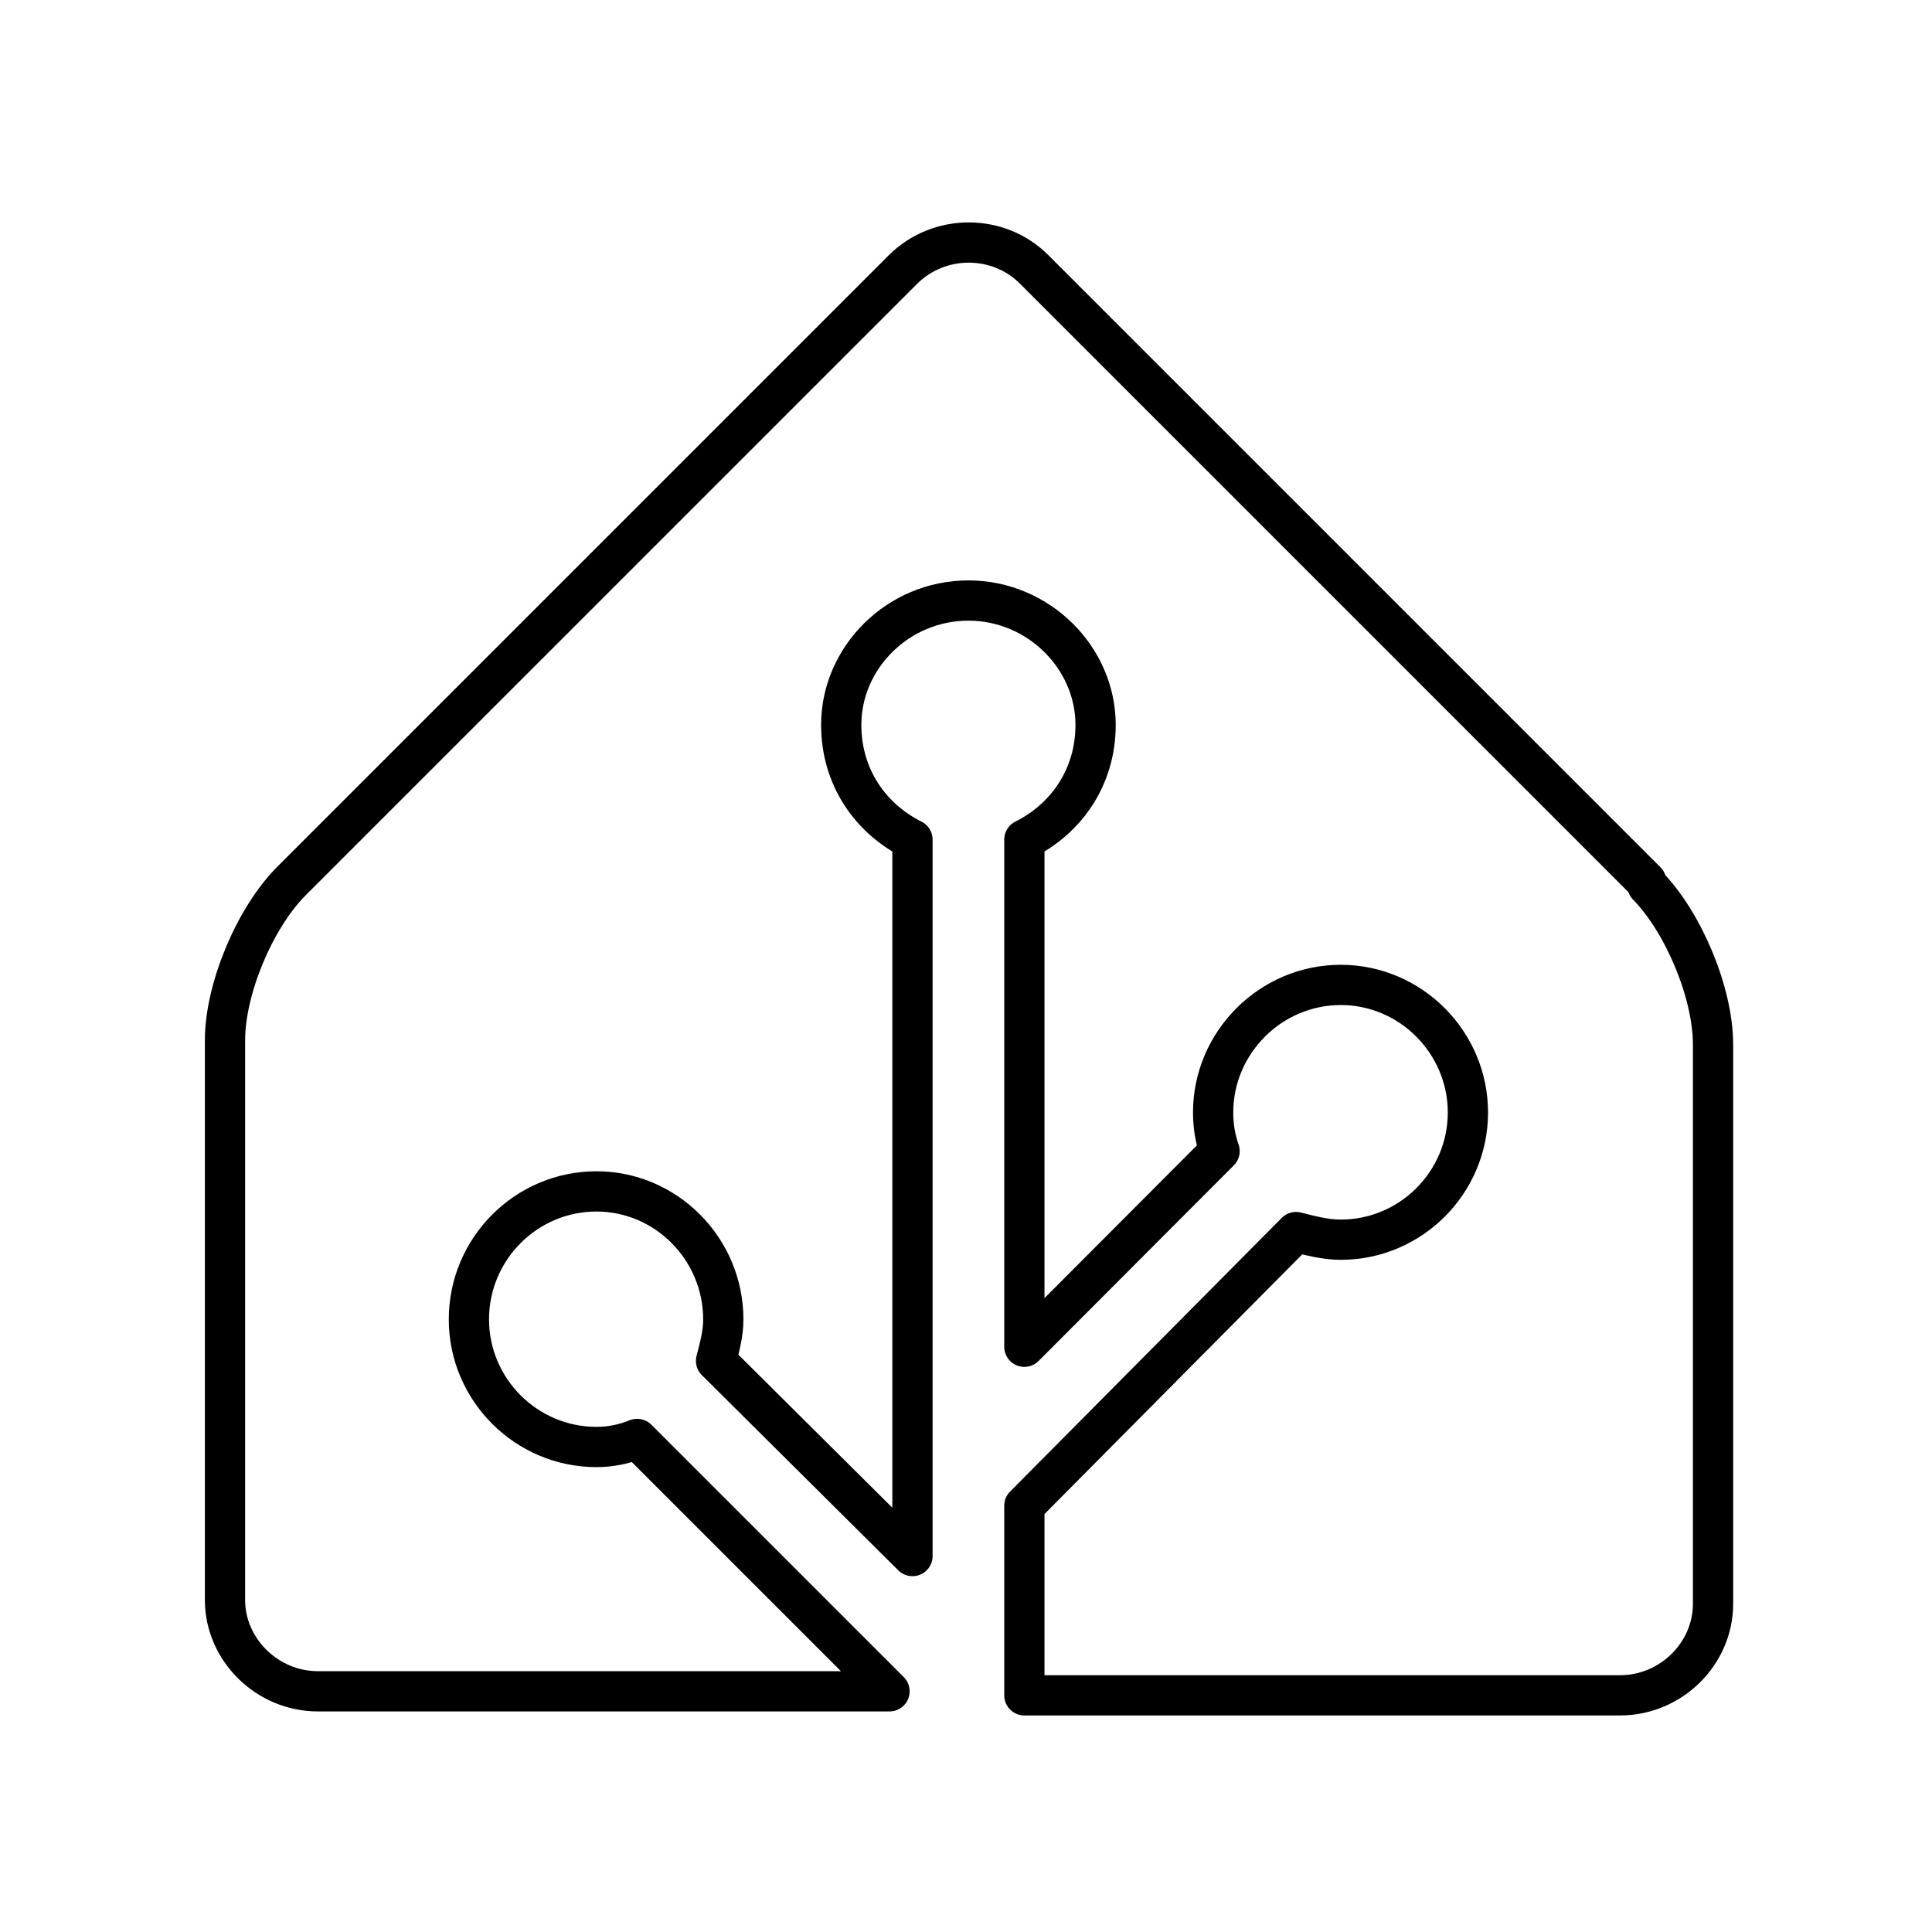 <svg xmlns="http://www.w3.org/2000/svg" viewBox="0 0 48 48"><defs><style>.a{fill:none;stroke:#000;stroke-linecap:round;stroke-linejoin:round;}</style></defs><path class="a" d="m40.9 21.9-15.2-15.2c-0.89-0.899-2.37-0.899-3.27 0l-15.2 15.2c-0.899 0.91-1.64 2.66-1.64 3.95v13.9c0 1.23 1.04 2.27 2.31 2.27h14.2l-6.27-6.27c-0.32 0.13-0.66 0.2-1.01 0.2-1.75 0-3.17-1.43-3.17-3.17 0-1.75 1.42-3.18 3.17-3.18 1.73 0 3.15 1.43 3.15 3.18 0 0.38-0.1 0.71-0.18 1.03l4.88 4.85v-17.8c-1.04-0.52-1.77-1.55-1.77-2.85 0-1.67 1.41-3.09 3.16-3.09 1.74 0 3.16 1.42 3.16 3.09 0 1.3-0.73 2.33-1.77 2.85v12.6l4.85-4.86c-0.11-0.32-0.16-0.63-0.16-0.96 0-1.74 1.43-3.17 3.17-3.17s3.16 1.43 3.16 3.17-1.42 3.16-3.16 3.16c-0.39 0-0.75-0.1-1.11-0.19l-6.75 6.8v4.71h14.8c1.27 0 2.31-1.04 2.31-2.27v-13.9c0-1.29-0.74-3.04-1.63-3.95z"/></svg>
